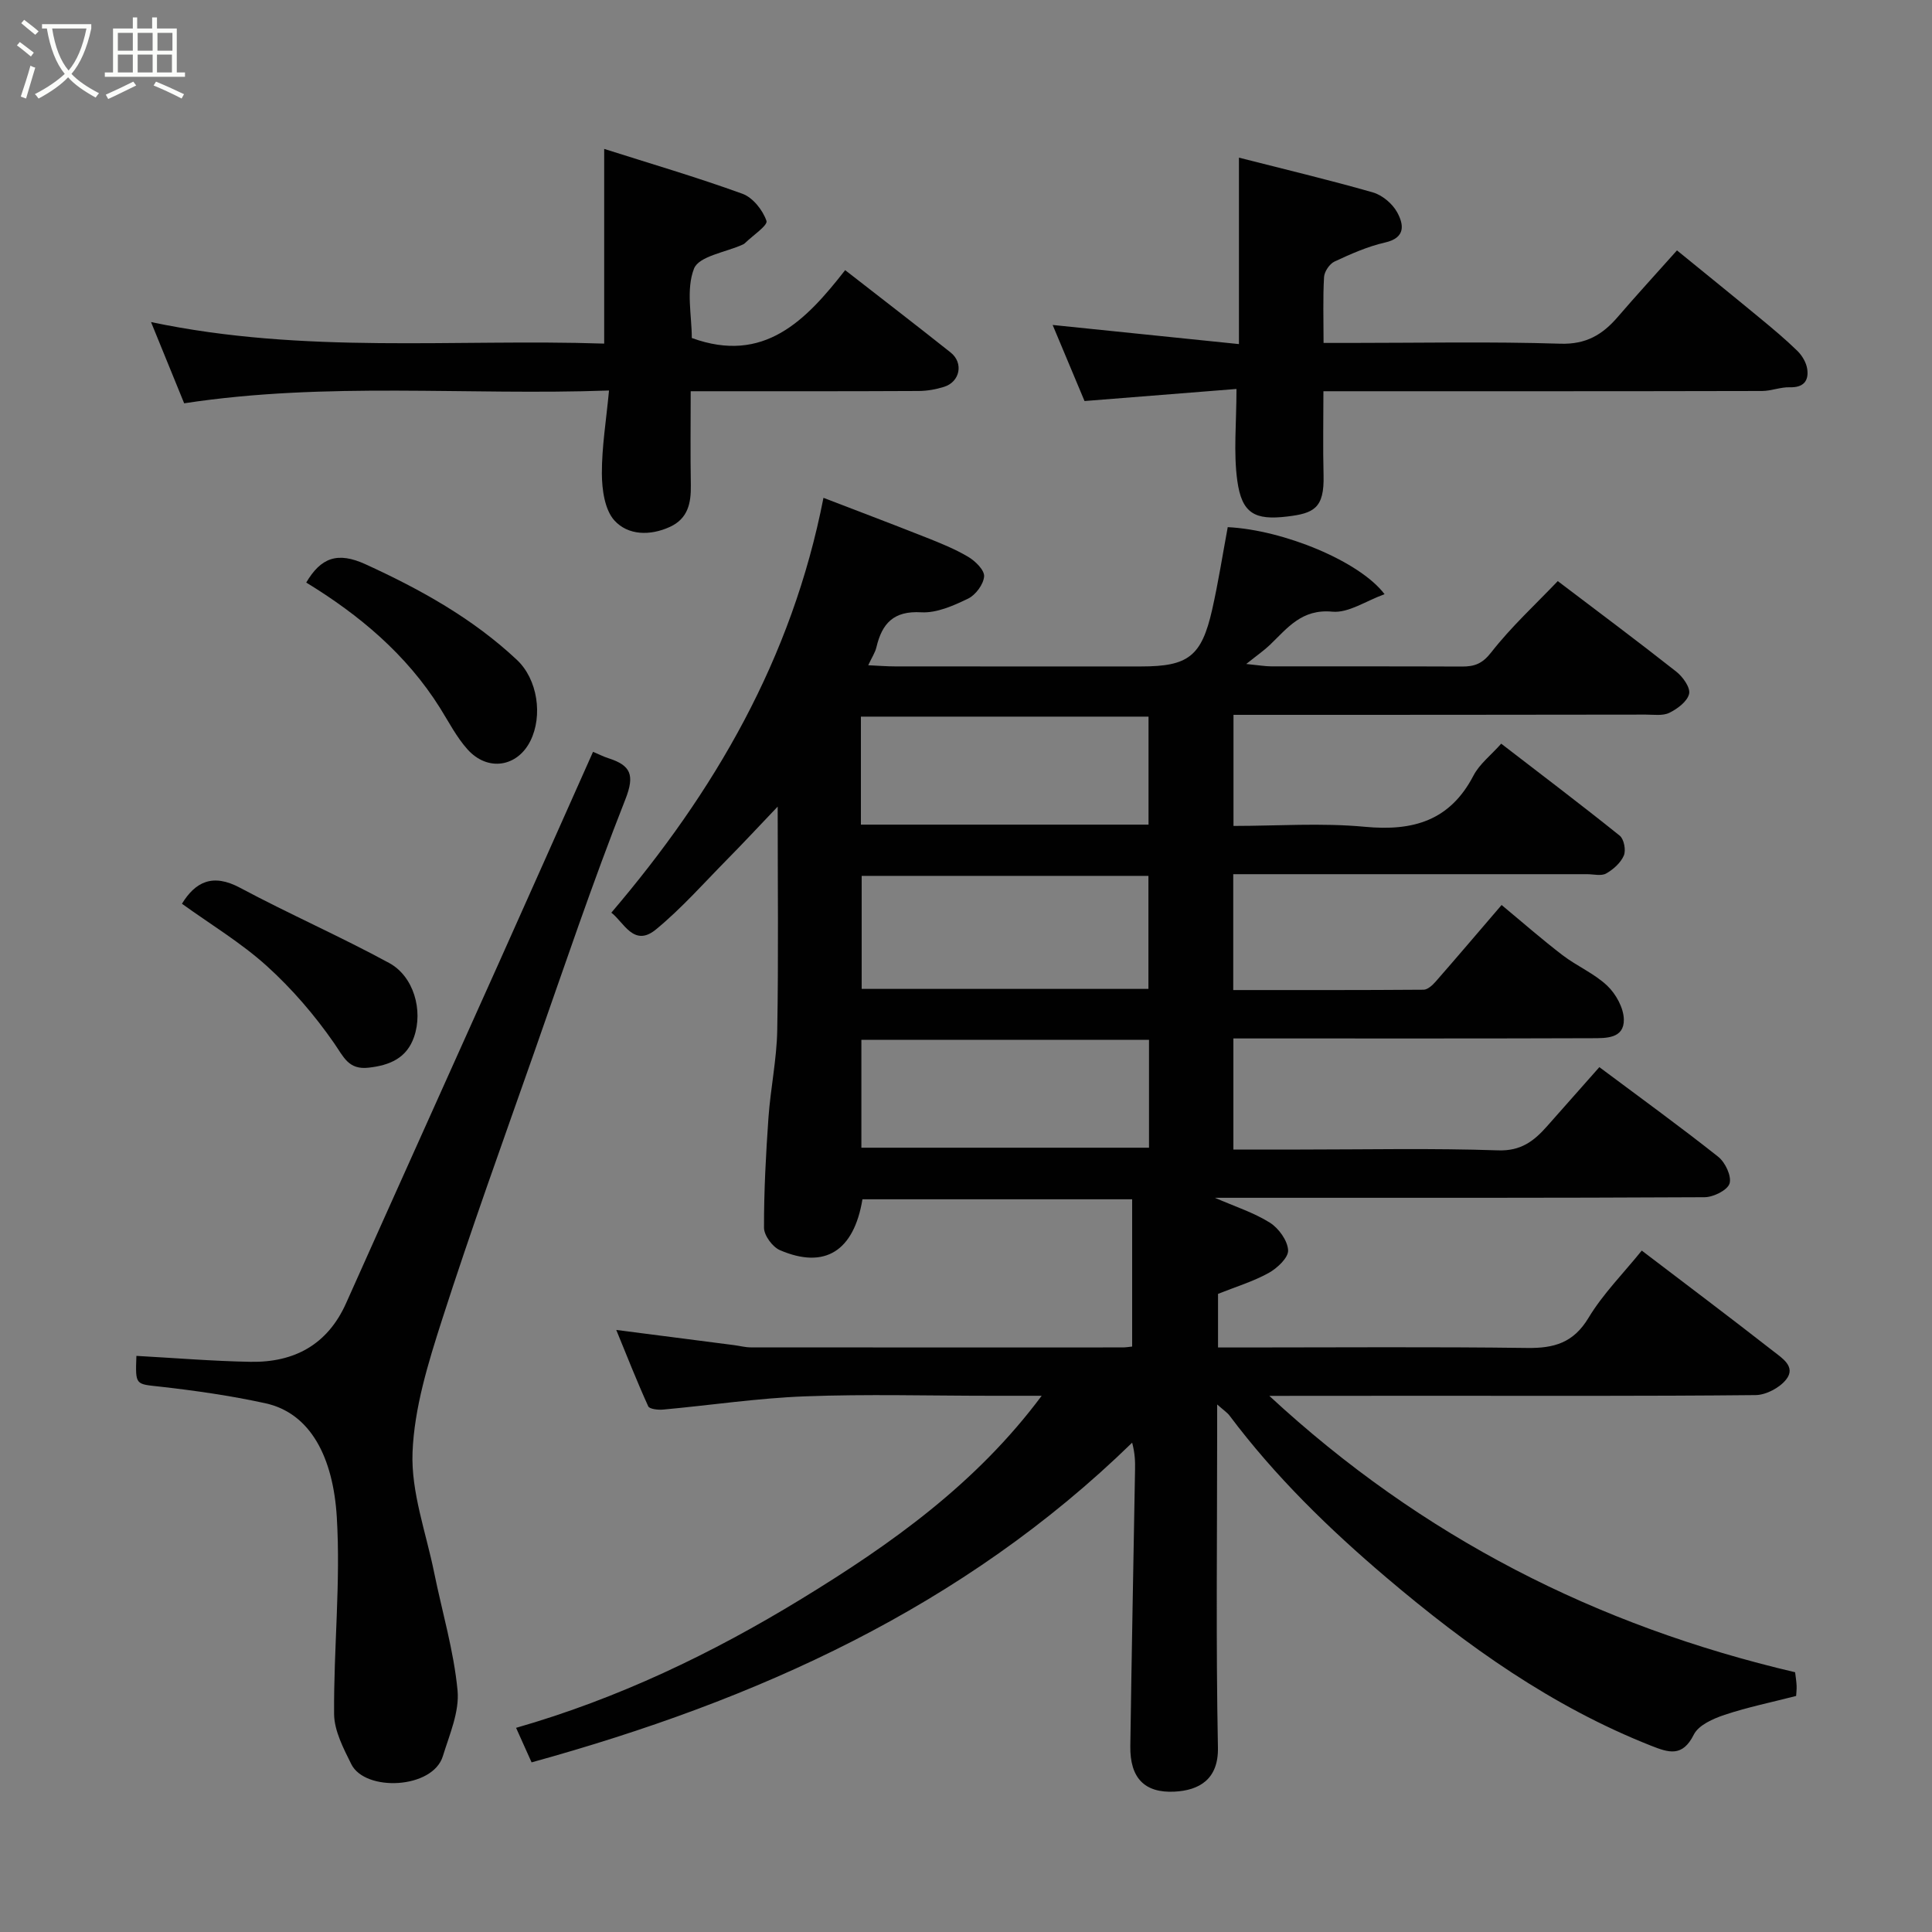<svg enable-background="new 0 0 400 400" viewBox="0 0 400 400" xmlns="http://www.w3.org/2000/svg"><rect x="0" y="0" width="400" height="400" fill="#808080" stroke="none"/><path d="m6.4 11.7c-1-.8-1.9-1.6-2.9-2.3l.6-.7c.9.7 1.9 1.4 2.9 2.2zm-2.1 8.3c.7-2.1 1.4-4.2 2-6.4.2.1.6.3 1 .4-.7 2.3-1.3 4.4-1.9 6.4zm3-12.8c-1.1-.9-2.1-1.7-2.9-2.4l.6-.7c1 .8 2 1.5 3 2.4zm1.4-1.3v-.9h10.2v.9c-.9 4.2-2.3 7.3-4.1 9.4 1.3 1.4 3.2 2.7 5.7 4-.2.2-.4.5-.7.9-2.5-1.4-4.4-2.7-5.7-4.2-1.4 1.5-3.5 3-6.1 4.4 0 0 0 0-.1-.1-.3-.4-.5-.7-.7-.8 2.7-1.4 4.7-2.8 6.2-4.2-1.8-2.2-3-5.3-3.7-9.4zm9.2 0h-7.1c.6 3.8 1.7 6.7 3.4 8.7 1.7-2 2.9-4.8 3.7-8.7z" fill="#fbfcfa"/><path d="m31.6 3.6h.9v2.3h4.1v9.1h1.7v.9h-16.6v-.9h1.7v-9.1h4.1v-2.3h.9v2.3h3.1v-2.3zm-4 13.3.6.8c-1.9.9-3.8 1.9-5.8 2.8-.2-.3-.3-.6-.5-.9 2-.9 3.9-1.8 5.7-2.7zm-3.2-10.1v3.7h3.1v-3.7zm0 4.5v3.7h3.1v-3.7zm4.1-4.5v3.7h3.1v-3.7zm0 4.5v3.7h3.1v-3.7zm9.1 9.1c-2.1-1.1-4.1-2-5.8-2.7l.5-.8c2.2.9 4.1 1.8 5.8 2.6zm-1.9-13.6h-3.1v3.7h3.1zm-3.2 4.5v3.7h3.1v-3.7z" fill="#fbfcfa"/><g fill="#010101"><path d="m262.8 289c31.62 29.28 67.83 47.61 108.86 57.22.1.9.27 1.85.31 2.82.03.8-.08 1.62-.1 2.09-5.13 1.32-10.07 2.33-14.81 3.91-2.38.79-5.4 2.13-6.38 4.1-2.35 4.7-5.2 3.73-8.85 2.29-20.48-8.09-38.08-20.63-54.74-34.77-11.96-10.15-23.11-21.02-32.54-33.59-.47-.62-1.17-1.07-2.55-2.29v5.55c0 21.83-.27 43.67.16 65.49.13 6.61-3.93 8.86-8.98 9.12-6.22.32-9.25-2.84-9.16-9.41.27-19.1.65-38.2.98-57.3.03-1.62 0-3.25-.6-5.54-35.01 34.12-77.72 53.32-124.34 66.19-.92-2.05-1.9-4.23-3.21-7.15 21.09-6.05 40.53-15.36 59.07-26.69 18.58-11.35 36.15-23.81 49.75-42.06-3.72 0-7.13 0-10.54 0-12.83 0-25.68-.37-38.49.12-9.81.37-19.58 1.85-29.37 2.74-1.03.09-2.79-.1-3.06-.68-2.32-5.1-4.37-10.32-6.62-15.81 8.69 1.12 16.56 2.13 24.44 3.15 1.14.15 2.27.46 3.41.46 25.66.02 51.33.02 76.99.01.65 0 1.29-.11 1.97-.18 0-10.15 0-20.16 0-30.49-19.02 0-37.44 0-55.84 0-1.77 10.72-7.78 14.54-17.09 10.53-1.53-.66-3.28-3.04-3.29-4.62-.02-7.6.39-15.21.92-22.8.43-6.05 1.71-12.07 1.82-18.11.27-15.15.09-30.31.09-46.3-3.81 3.99-7.08 7.52-10.46 10.94-4.84 4.91-9.45 10.14-14.75 14.5-4.59 3.78-6.68-1.57-9.23-3.48 21.34-25.03 37.39-52.5 43.92-85.89 6.41 2.47 13.76 5.24 21.06 8.13 3.03 1.2 6.09 2.42 8.88 4.07 1.48.87 3.41 2.76 3.32 4.06-.12 1.65-1.75 3.85-3.32 4.61-3.02 1.46-6.5 3.01-9.69 2.83-5.73-.34-8.12 2.3-9.29 7.24-.25 1.08-.92 2.06-1.69 3.72 2.1.1 3.82.24 5.53.24 17 .02 34 .01 50.99.01 9.74 0 12.49-2.09 14.68-11.74 1.28-5.68 2.18-11.44 3.23-17.1 11.56.58 27.32 7.07 32.47 13.88-3.85 1.38-7.47 3.94-10.83 3.62-6.31-.6-9.26 3.37-12.9 6.87-1.2 1.15-2.58 2.1-4.91 3.96 2.72.27 3.93.49 5.14.49 13.17.02 26.33-.02 39.5.04 2.59.01 4.22-.55 6.08-2.93 4.14-5.31 9.17-9.92 13.78-14.76 8.18 6.21 16.45 12.37 24.54 18.75 1.35 1.06 2.95 3.3 2.65 4.59-.36 1.57-2.4 3.1-4.07 3.92-1.37.68-3.25.38-4.91.38-28.32.05-56.64.05-85.35.05v23c9.04 0 18.2-.67 27.22.18 9.97.94 17.6-1.25 22.47-10.61 1.25-2.4 3.62-4.21 5.74-6.6 8.12 6.26 16.42 12.53 24.53 19.04.89.71 1.33 3.02.86 4.11-.65 1.52-2.18 2.89-3.67 3.73-1.02.57-2.61.14-3.94.14-22.5 0-45 0-67.49 0-1.81 0-3.62 0-5.77 0v23.99c13.19 0 26.3.03 39.41-.07.84-.01 1.84-.93 2.49-1.67 4.44-5.07 8.8-10.21 13.66-15.87 4.33 3.59 8.36 7.13 12.62 10.39 2.97 2.27 6.58 3.79 9.26 6.33 1.8 1.71 3.39 4.6 3.43 6.99.06 3.97-3.68 3.86-6.54 3.87-22.33.08-44.66.05-66.99.05-2.32 0-4.63 0-7.31 0v23h13.83c13.67 0 27.34-.3 40.99.17 4.73.16 7.41-1.94 10.09-4.96 3.62-4.07 7.22-8.16 10.86-12.27 8.48 6.34 16.68 12.27 24.6 18.55 1.46 1.15 2.81 4.01 2.36 5.53-.41 1.38-3.34 2.84-5.16 2.85-31.83.17-63.66.12-95.49.12-1.81 0-3.62 0-5.91 0 4.15 1.81 8.03 3.05 11.37 5.14 1.83 1.15 3.68 3.7 3.79 5.72.09 1.53-2.26 3.73-4.04 4.71-3.21 1.77-6.8 2.86-10.47 4.32v11.1h5.49c19.5 0 39-.16 58.49.1 5.59.08 9.6-1.05 12.72-6.23 3-4.98 7.23-9.22 11.03-13.93 9.14 6.96 18.27 13.83 27.27 20.86 1.77 1.39 4.7 3.18 2.64 5.81-1.35 1.73-4.16 3.22-6.34 3.25-23 .23-45.99.14-68.99.14-10.25.02-20.5.02-31.69.02zm-25.03-107.66c-20.09 0-39.79 0-59.37 0v23.4h59.37c0-7.84 0-15.43 0-23.4zm.02-32.97c-20.15 0-39.85 0-59.55 0v22.36h59.55c0-7.54 0-14.8 0-22.36zm.1 66.92c-20.11 0-39.8 0-59.55 0v22.33h59.55c0-7.52 0-14.66 0-22.33z"/><path d="m122.78 155.66c1.4.59 2.26 1.03 3.18 1.32 4.59 1.48 5.54 3.39 3.5 8.56-6.8 17.23-12.71 34.82-18.85 52.31-6.47 18.42-13.11 36.78-19.08 55.36-2.87 8.94-5.76 18.26-6.12 27.5-.32 8.23 2.8 16.6 4.48 24.89 1.65 8.13 4.06 16.17 4.84 24.38.42 4.41-1.67 9.15-3.04 13.61-2.09 6.82-16.12 7.43-18.97 1.64-1.62-3.27-3.52-6.89-3.55-10.37-.1-13.59 1.38-27.24.56-40.76-.75-12.33-5.41-21.54-14.83-23.58-7.17-1.56-14.47-2.61-21.76-3.43-5.09-.57-5.13-.22-4.9-6.37 7.88.43 15.75 1.09 23.62 1.23 9.04.16 15.95-3.53 19.8-12.15 10.51-23.51 21.1-46.98 31.64-70.48 6.46-14.41 12.87-28.84 19.48-43.66z"/><path d="m126.09 80.85c-29.38 1.06-58.37-1.87-87.96 2.65-1.99-4.87-4.21-10.32-6.86-16.82 31.81 6.71 62.96 3.43 93.82 4.46 0-13.42 0-26.48 0-40.31 9.33 2.97 19.09 5.83 28.63 9.29 2.15.78 4.21 3.39 4.97 5.61.32.93-2.88 3.06-4.48 4.63-.12.11-.27.21-.42.27-3.52 1.6-9.09 2.4-10.1 4.98-1.69 4.3-.46 9.75-.46 14.37 14.94 5.44 23.62-3.63 31.75-14.05 7.53 5.87 14.73 11.4 21.84 17.05 2.72 2.16 1.95 6.07-1.36 7.11-1.68.53-3.5.85-5.25.86-15.5.08-30.98.05-47.21.05 0 6.62-.08 13.04.03 19.45.06 3.71-.59 6.92-4.34 8.64-4.11 1.88-8.67 1.76-11.48-1.33-2.02-2.23-2.58-6.39-2.6-9.7-.02-5.51.9-11.02 1.48-17.21z"/><path d="m256 80.53c-10 .79-20.43 1.62-31.46 2.5-2-4.77-4.24-10.1-6.6-15.75 13.09 1.34 25.84 2.65 38.57 3.96 0-13.11 0-25.47 0-38.6 9.32 2.38 18.59 4.58 27.74 7.2 1.94.56 4.03 2.32 5.01 4.1 1.37 2.5 1.85 5.28-2.5 6.27-3.61.82-7.09 2.37-10.46 3.94-1.03.48-2.11 2.08-2.17 3.22-.25 4.3-.1 8.62-.1 13.63h5.54c14.5 0 29.01-.3 43.49.16 5.31.17 8.71-1.86 11.87-5.53 3.88-4.51 7.91-8.9 12.27-13.79 5.89 4.8 11.54 9.36 17.13 13.98 2.67 2.2 5.33 4.42 7.8 6.83.99.97 1.85 2.43 2.04 3.77.35 2.45-.79 3.84-3.61 3.76-1.91-.06-3.85.77-5.77.77-30.02.07-60.01.05-90.79.05 0 5.91-.12 11.67.03 17.42.17 6.83-2.03 7.86-7.53 8.52-6.69.8-9.39-.6-10.33-7.41-.81-5.86-.17-11.9-.17-19z"/><path d="m63.4 120.61c3.03-5.13 6.45-6.46 12.31-3.77 11.38 5.21 22.15 11.19 31.29 19.76 4.36 4.08 5.37 11.62 2.83 16.76-2.69 5.45-8.85 6.45-13.03 1.8-2.26-2.52-3.86-5.64-5.67-8.54-6.98-11.15-16.77-19.32-27.73-26.01z"/><path d="m37.67 187.11c2.76-4.49 6.32-6.36 12.02-3.31 10.16 5.43 20.75 10.07 30.87 15.57 5.12 2.78 7.06 9.82 5.17 15.3-1.52 4.42-5.04 5.89-9.4 6.38-4.18.48-5.16-2.2-7.16-5.08-4.01-5.78-8.71-11.25-13.93-15.97-5.37-4.85-11.7-8.65-17.57-12.89z"/></g></svg>